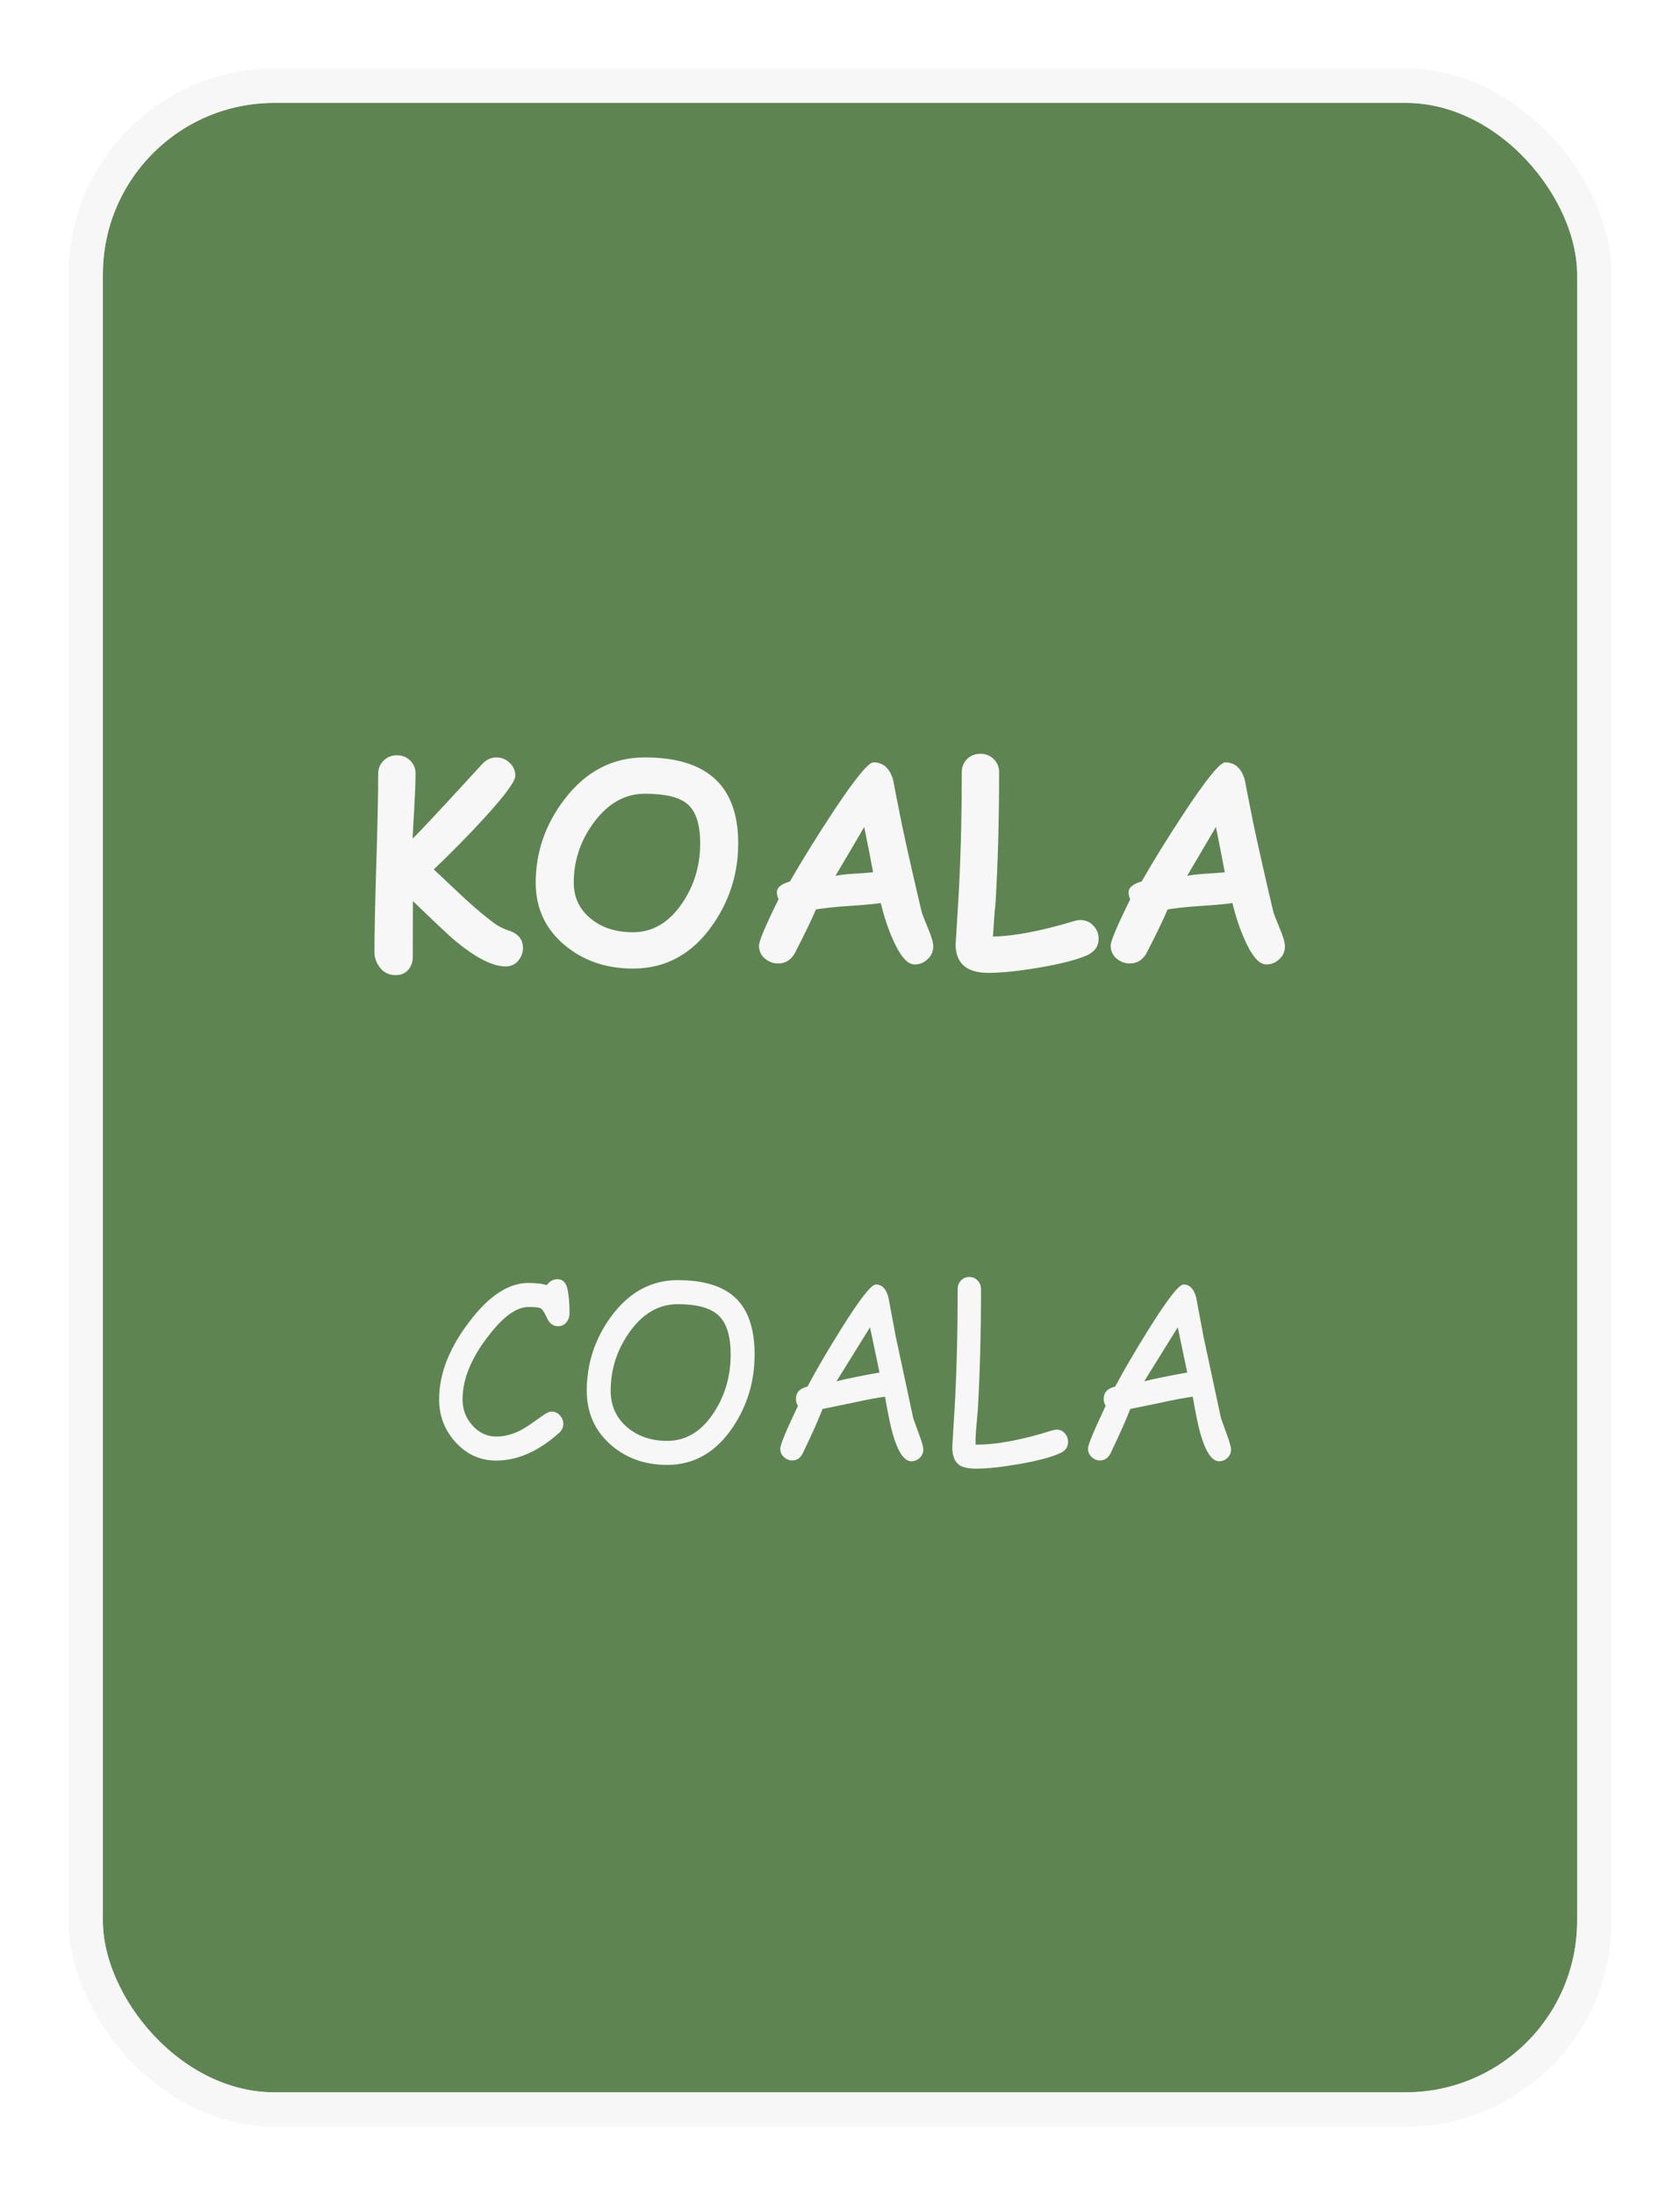 <svg width="98" height="128" viewBox="0 0 98 128" fill="none" xmlns="http://www.w3.org/2000/svg">
<g filter="url(#filter0_d_450_215)">
<rect x="5" y="1" width="88" height="118" rx="11" fill="#5B934D" stroke="#F7F7F7" stroke-width="2"/>
<g style="mix-blend-mode:multiply">
<rect x="5" y="1" width="88" height="118" rx="11" fill="#800080" fill-opacity="0.1"/>
<rect x="5" y="1" width="88" height="118" rx="11" stroke="#F7F7F7" stroke-width="2"/>
</g>
<path d="M24.086 48.539L24.078 51.828C24.078 52.057 24.013 52.268 23.883 52.461C23.701 52.727 23.435 52.859 23.086 52.859C22.674 52.859 22.352 52.693 22.117 52.359C21.935 52.099 21.844 51.82 21.844 51.523C21.844 50.367 21.88 48.63 21.953 46.312C22.026 43.995 22.062 42.258 22.062 41.102C22.062 40.81 22.167 40.56 22.375 40.352C22.583 40.143 22.844 40.039 23.156 40.039C23.469 40.039 23.727 40.143 23.93 40.352C24.138 40.56 24.242 40.81 24.242 41.102C24.242 41.57 24.219 42.203 24.172 43C24.115 43.927 24.081 44.56 24.07 44.898C24.435 44.555 25.787 43.107 28.125 40.555C28.365 40.294 28.641 40.164 28.953 40.164C29.25 40.164 29.508 40.268 29.727 40.477C29.951 40.685 30.062 40.938 30.062 41.234C30.062 41.557 29.443 42.396 28.203 43.75C27.287 44.745 26.32 45.727 25.305 46.695C25.872 47.232 26.443 47.768 27.016 48.305C27.682 48.919 28.281 49.425 28.812 49.82C29.078 50.013 29.365 50.159 29.672 50.258C30.229 50.435 30.508 50.776 30.508 51.281C30.508 51.505 30.438 51.721 30.297 51.93C30.104 52.211 29.836 52.352 29.492 52.352C28.747 52.352 27.781 51.865 26.594 50.891C26.24 50.599 25.404 49.815 24.086 48.539ZM36.922 52.477C35.38 52.477 34.068 52.034 32.984 51.148C31.828 50.2 31.25 48.974 31.25 47.469C31.25 45.698 31.805 44.083 32.914 42.625C34.159 40.984 35.727 40.164 37.617 40.164C39.435 40.164 40.797 40.581 41.703 41.414C42.609 42.247 43.062 43.5 43.062 45.172C43.062 46.943 42.552 48.547 41.531 49.984C40.354 51.646 38.818 52.477 36.922 52.477ZM37.617 42.281C36.456 42.281 35.461 42.844 34.633 43.969C33.857 45.021 33.469 46.188 33.469 47.469C33.469 48.333 33.805 49.036 34.477 49.578C35.122 50.099 35.938 50.359 36.922 50.359C38.068 50.359 39.023 49.797 39.789 48.672C40.492 47.646 40.844 46.479 40.844 45.172C40.844 44.078 40.599 43.318 40.109 42.891C39.641 42.484 38.81 42.281 37.617 42.281ZM53.328 52.234C52.917 52.219 52.503 51.734 52.086 50.781C51.81 50.167 51.573 49.458 51.375 48.656C50.99 48.714 50.359 48.771 49.484 48.828C48.661 48.885 48.031 48.953 47.594 49.031C47.354 49.604 46.938 50.466 46.344 51.617C46.115 51.992 45.797 52.18 45.391 52.18C45.104 52.18 44.846 52.083 44.617 51.891C44.388 51.693 44.273 51.443 44.273 51.141C44.273 50.875 44.654 49.974 45.414 48.438C45.341 48.276 45.31 48.125 45.32 47.984C45.341 47.734 45.594 47.539 46.078 47.398C46.818 46.117 47.641 44.789 48.547 43.414C49.849 41.44 50.651 40.453 50.953 40.453C51.526 40.453 51.909 40.8 52.102 41.492C52.206 42.05 52.37 42.885 52.594 44C52.911 45.5 53.3 47.216 53.758 49.148C53.794 49.294 53.927 49.638 54.156 50.18C54.344 50.628 54.438 50.964 54.438 51.188C54.438 51.49 54.323 51.742 54.094 51.945C53.87 52.148 53.615 52.245 53.328 52.234ZM50.414 44.219C50.008 44.917 49.448 45.867 48.734 47.07C48.969 47.018 49.333 46.977 49.828 46.945C50.411 46.909 50.779 46.88 50.93 46.859C50.805 46.182 50.633 45.302 50.414 44.219ZM63.406 51.703C62.792 51.974 61.841 52.216 60.555 52.43C59.378 52.628 58.411 52.727 57.656 52.727C56.38 52.727 55.742 52.167 55.742 51.047C55.742 51.135 55.794 50.31 55.898 48.57C56.034 46.31 56.102 43.794 56.102 41.023C56.102 40.727 56.203 40.474 56.406 40.266C56.615 40.057 56.875 39.953 57.188 39.953C57.5 39.953 57.76 40.057 57.969 40.266C58.177 40.474 58.281 40.727 58.281 41.023C58.281 43.8 58.211 46.357 58.07 48.695C58.023 49.112 57.974 49.75 57.922 50.609C59.156 50.589 60.74 50.286 62.672 49.703C62.792 49.667 62.906 49.648 63.016 49.648C63.344 49.648 63.609 49.768 63.812 50.008C63.995 50.221 64.086 50.461 64.086 50.727C64.086 51.175 63.859 51.5 63.406 51.703ZM73.844 52.234C73.432 52.219 73.018 51.734 72.602 50.781C72.326 50.167 72.088 49.458 71.891 48.656C71.505 48.714 70.875 48.771 70 48.828C69.177 48.885 68.547 48.953 68.109 49.031C67.87 49.604 67.453 50.466 66.859 51.617C66.63 51.992 66.312 52.18 65.906 52.18C65.62 52.18 65.362 52.083 65.133 51.891C64.904 51.693 64.789 51.443 64.789 51.141C64.789 50.875 65.169 49.974 65.93 48.438C65.857 48.276 65.826 48.125 65.836 47.984C65.857 47.734 66.109 47.539 66.594 47.398C67.333 46.117 68.156 44.789 69.062 43.414C70.365 41.44 71.167 40.453 71.469 40.453C72.042 40.453 72.424 40.8 72.617 41.492C72.721 42.05 72.885 42.885 73.109 44C73.427 45.5 73.815 47.216 74.273 49.148C74.31 49.294 74.443 49.638 74.672 50.18C74.859 50.628 74.953 50.964 74.953 51.188C74.953 51.49 74.838 51.742 74.609 51.945C74.385 52.148 74.13 52.245 73.844 52.234ZM70.93 44.219C70.523 44.917 69.963 45.867 69.25 47.07C69.484 47.018 69.849 46.977 70.344 46.945C70.927 46.909 71.294 46.88 71.445 46.859C71.32 46.182 71.148 45.302 70.93 44.219Z" fill="#F7F7F7"/>
<path d="M32.547 73.33C32.255 73.33 32.036 73.159 31.891 72.817C31.763 72.526 31.645 72.348 31.535 72.284C31.439 72.234 31.203 72.209 30.824 72.209C30.163 72.209 29.43 72.715 28.623 73.727C27.529 75.085 26.982 76.372 26.982 77.589C26.982 78.177 27.172 78.683 27.55 79.106C27.937 79.544 28.404 79.763 28.951 79.763C29.421 79.763 29.892 79.642 30.366 79.4C30.631 79.264 31.036 78.995 31.583 78.594C31.843 78.402 32.039 78.307 32.171 78.307C32.367 78.307 32.531 78.382 32.663 78.532C32.795 78.678 32.861 78.842 32.861 79.024C32.861 79.23 32.775 79.409 32.602 79.564C31.398 80.631 30.182 81.164 28.951 81.164C28.008 81.164 27.21 80.802 26.559 80.077C25.93 79.375 25.615 78.546 25.615 77.589C25.615 76.044 26.262 74.46 27.557 72.838C28.637 71.484 29.726 70.808 30.824 70.808C31.047 70.808 31.248 70.819 31.426 70.842C31.604 70.86 31.761 70.892 31.898 70.938C32.057 70.705 32.264 70.589 32.52 70.589C32.834 70.589 33.032 70.796 33.114 71.211C33.187 71.58 33.224 72.034 33.224 72.571C33.224 72.758 33.173 72.922 33.073 73.064C32.95 73.241 32.775 73.33 32.547 73.33ZM38.918 81.417C37.633 81.417 36.544 81.032 35.65 80.262C34.703 79.441 34.228 78.384 34.228 77.09C34.228 75.513 34.696 74.08 35.63 72.79C36.673 71.359 37.975 70.644 39.533 70.644C41.033 70.644 42.147 70.981 42.876 71.655C43.637 72.357 44.018 73.465 44.018 74.978C44.018 76.554 43.589 77.976 42.732 79.243C41.748 80.692 40.477 81.417 38.918 81.417ZM39.533 72.045C38.417 72.045 37.471 72.601 36.696 73.713C35.981 74.734 35.623 75.859 35.623 77.09C35.623 77.969 35.949 78.685 36.601 79.236C37.225 79.756 37.997 80.016 38.918 80.016C40.025 80.016 40.939 79.457 41.659 78.341C42.302 77.343 42.623 76.222 42.623 74.978C42.623 73.888 42.379 73.123 41.892 72.681C41.427 72.257 40.641 72.045 39.533 72.045ZM53.164 81.205C52.745 81.205 52.38 80.667 52.07 79.592C51.952 79.182 51.804 78.464 51.626 77.439C51.161 77.502 50.553 77.616 49.801 77.78L47.982 78.156C47.755 78.753 47.365 79.626 46.813 80.774C46.668 81.03 46.469 81.157 46.219 81.157C46.036 81.157 45.872 81.091 45.727 80.959C45.585 80.827 45.515 80.663 45.515 80.467C45.515 80.248 45.859 79.416 46.547 77.972C46.469 77.853 46.431 77.716 46.431 77.561C46.431 77.192 46.654 76.955 47.101 76.851C47.62 75.875 48.276 74.754 49.069 73.487C50.149 71.76 50.822 70.897 51.086 70.897C51.446 70.897 51.692 71.147 51.824 71.648L52.255 73.945L53.273 78.696L53.663 79.776C53.795 80.145 53.861 80.392 53.861 80.515C53.861 80.711 53.791 80.875 53.649 81.007C53.508 81.139 53.346 81.205 53.164 81.205ZM50.751 73.392L48.796 76.543C49.347 76.402 50.184 76.231 51.305 76.03L50.751 73.392ZM61.866 80.72C61.351 80.961 60.542 81.178 59.44 81.369C58.423 81.547 57.594 81.636 56.951 81.636C56.491 81.636 56.16 81.565 55.96 81.424C55.687 81.232 55.55 80.882 55.55 80.371L55.687 78.108C55.805 76.021 55.864 73.706 55.864 71.163C55.864 70.967 55.928 70.801 56.056 70.664C56.188 70.527 56.35 70.459 56.541 70.459C56.737 70.459 56.899 70.527 57.026 70.664C57.158 70.801 57.225 70.967 57.225 71.163C57.225 73.738 57.163 76.08 57.04 78.19L56.951 79.23C56.915 79.608 56.901 79.943 56.91 80.234C58.1 80.248 59.603 79.968 61.422 79.394C61.499 79.371 61.572 79.359 61.641 79.359C61.837 79.359 62.001 79.437 62.133 79.592C62.247 79.733 62.304 79.895 62.304 80.077C62.304 80.369 62.158 80.583 61.866 80.72ZM71.115 81.205C70.696 81.205 70.331 80.667 70.022 79.592C69.903 79.182 69.755 78.464 69.577 77.439C69.112 77.502 68.504 77.616 67.752 77.78L65.934 78.156C65.706 78.753 65.316 79.626 64.765 80.774C64.619 81.03 64.421 81.157 64.17 81.157C63.988 81.157 63.824 81.091 63.678 80.959C63.536 80.827 63.466 80.663 63.466 80.467C63.466 80.248 63.81 79.416 64.498 77.972C64.421 77.853 64.382 77.716 64.382 77.561C64.382 77.192 64.605 76.955 65.052 76.851C65.571 75.875 66.228 74.754 67.02 73.487C68.101 71.76 68.773 70.897 69.037 70.897C69.397 70.897 69.643 71.147 69.775 71.648L70.206 73.945L71.225 78.696L71.614 79.776C71.746 80.145 71.812 80.392 71.812 80.515C71.812 80.711 71.742 80.875 71.601 81.007C71.459 81.139 71.297 81.205 71.115 81.205ZM68.702 73.392L66.747 76.543C67.299 76.402 68.135 76.231 69.256 76.03L68.702 73.392Z" fill="#F7F7F7"/>
</g>
<defs>
<filter id="filter0_d_450_215" x="0" y="0" width="98" height="128" filterUnits="userSpaceOnUse" color-interpolation-filters="sRGB">
<feFlood flood-opacity="0" result="BackgroundImageFix"/>
<feColorMatrix in="SourceAlpha" type="matrix" values="0 0 0 0 0 0 0 0 0 0 0 0 0 0 0 0 0 0 127 0" result="hardAlpha"/>
<feOffset dy="4"/>
<feGaussianBlur stdDeviation="2"/>
<feComposite in2="hardAlpha" operator="out"/>
<feColorMatrix type="matrix" values="0 0 0 0 0 0 0 0 0 0 0 0 0 0 0 0 0 0 0.25 0"/>
<feBlend mode="normal" in2="BackgroundImageFix" result="effect1_dropShadow_450_215"/>
<feBlend mode="normal" in="SourceGraphic" in2="effect1_dropShadow_450_215" result="shape"/>
</filter>
</defs>
</svg>
